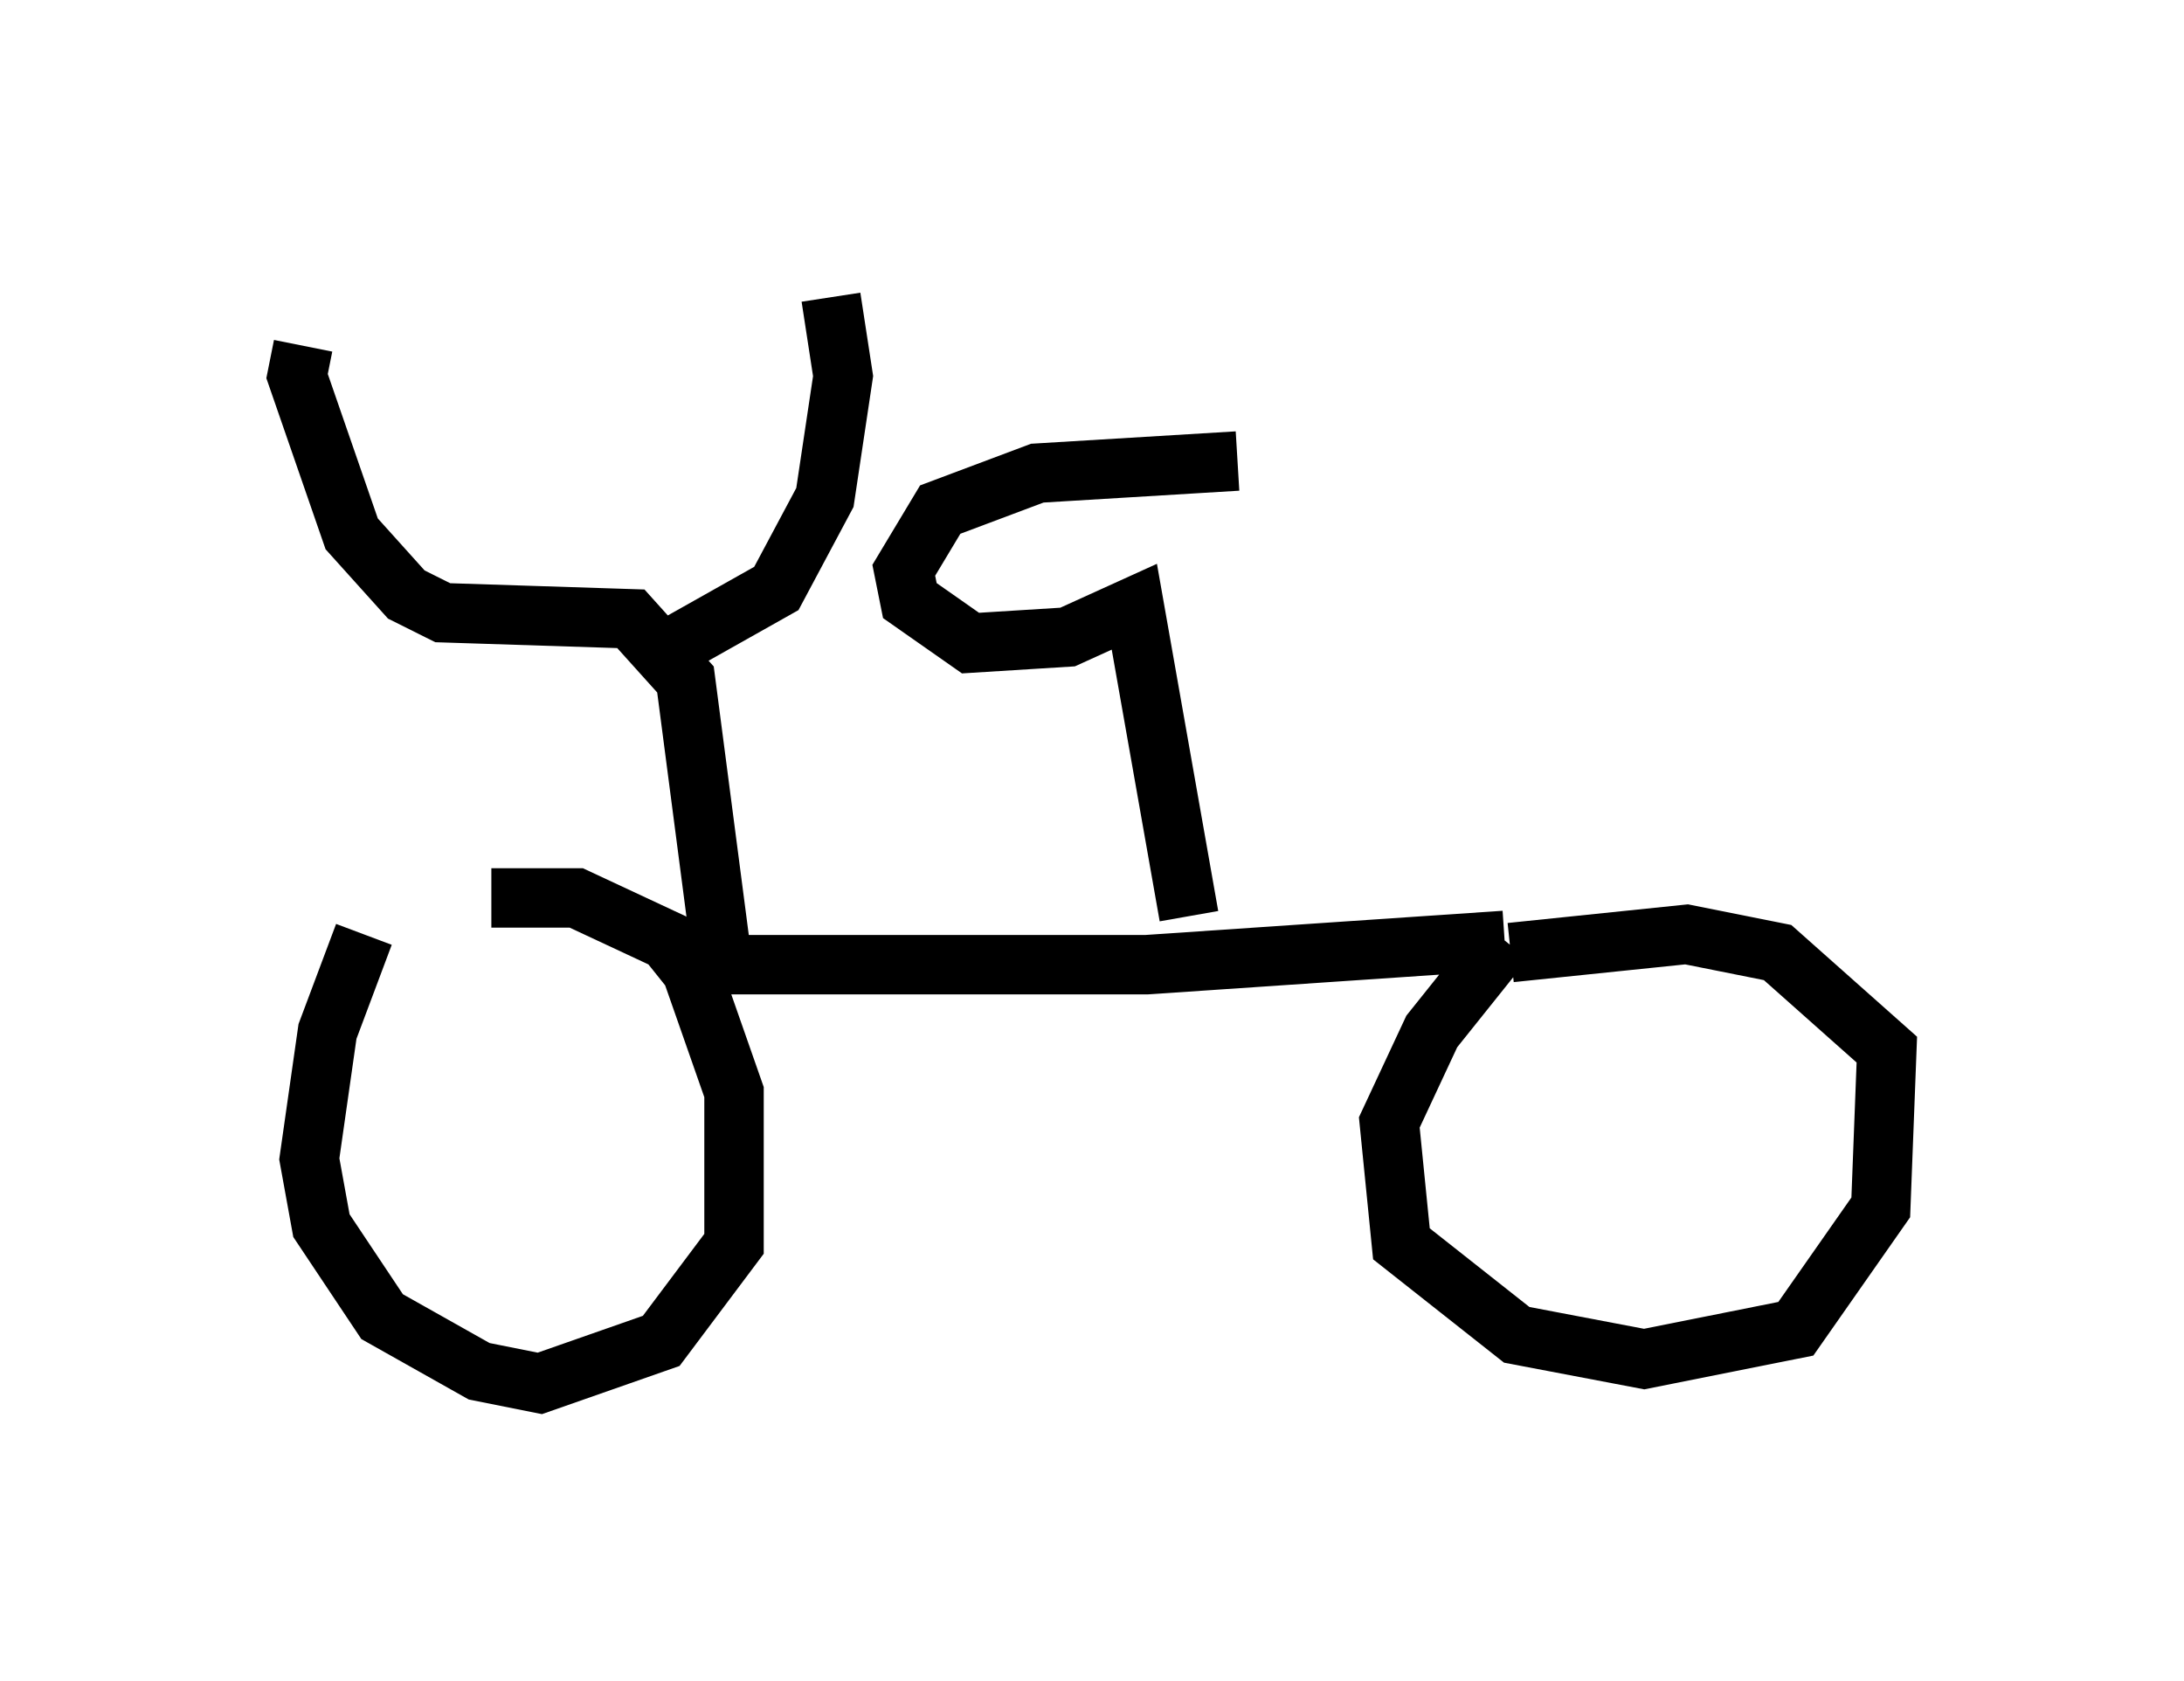 <?xml version="1.0" encoding="utf-8" ?>
<svg baseProfile="full" height="28.273" version="1.1" width="36.746" xmlns="http://www.w3.org/2000/svg" xmlns:ev="http://www.w3.org/2001/xml-events" xmlns:xlink="http://www.w3.org/1999/xlink"><defs /><rect fill="white" height="28.273" width="36.746" x="0" y="0" /><path d="M8.165, 14.596 m-2.042, 1.123 l-0.613, 1.633 -0.306, 2.144 l0.204, 1.123 1.021, 1.531 l1.633, 0.919 1.021, 0.204 l2.042, -0.715 1.225, -1.633 l0.0, -2.552 -0.715, -2.042 l-0.408, -0.51 -1.531, -0.715 l-1.429, 0.0 m3.471, 1.123 l7.554, 0.0 6.023, -0.408 m0.0, 0.0 l-1.225, 1.531 -0.715, 1.531 l0.204, 2.042 1.94, 1.531 l2.144, 0.408 2.552, -0.51 l1.429, -2.042 0.102, -2.654 l-1.838, -1.633 -1.531, -0.306 l-2.96, 0.306 m-13.271, 0.102 l-0.613, -4.696 -0.919, -1.021 l-3.165, -0.102 -0.613, -0.306 l-0.919, -1.021 -0.919, -2.654 l0.102, -0.51 m6.329, 5.002 l1.633, -0.919 0.817, -1.531 l0.306, -2.042 -0.204, -1.327 m6.023, 10.413 l-0.919, -5.206 -1.123, 0.51 l-1.633, 0.102 -1.021, -0.715 l-0.102, -0.51 0.613, -1.021 l1.633, -0.613 3.369, -0.204 " fill="none" stroke="black" stroke-width="1" /></svg>